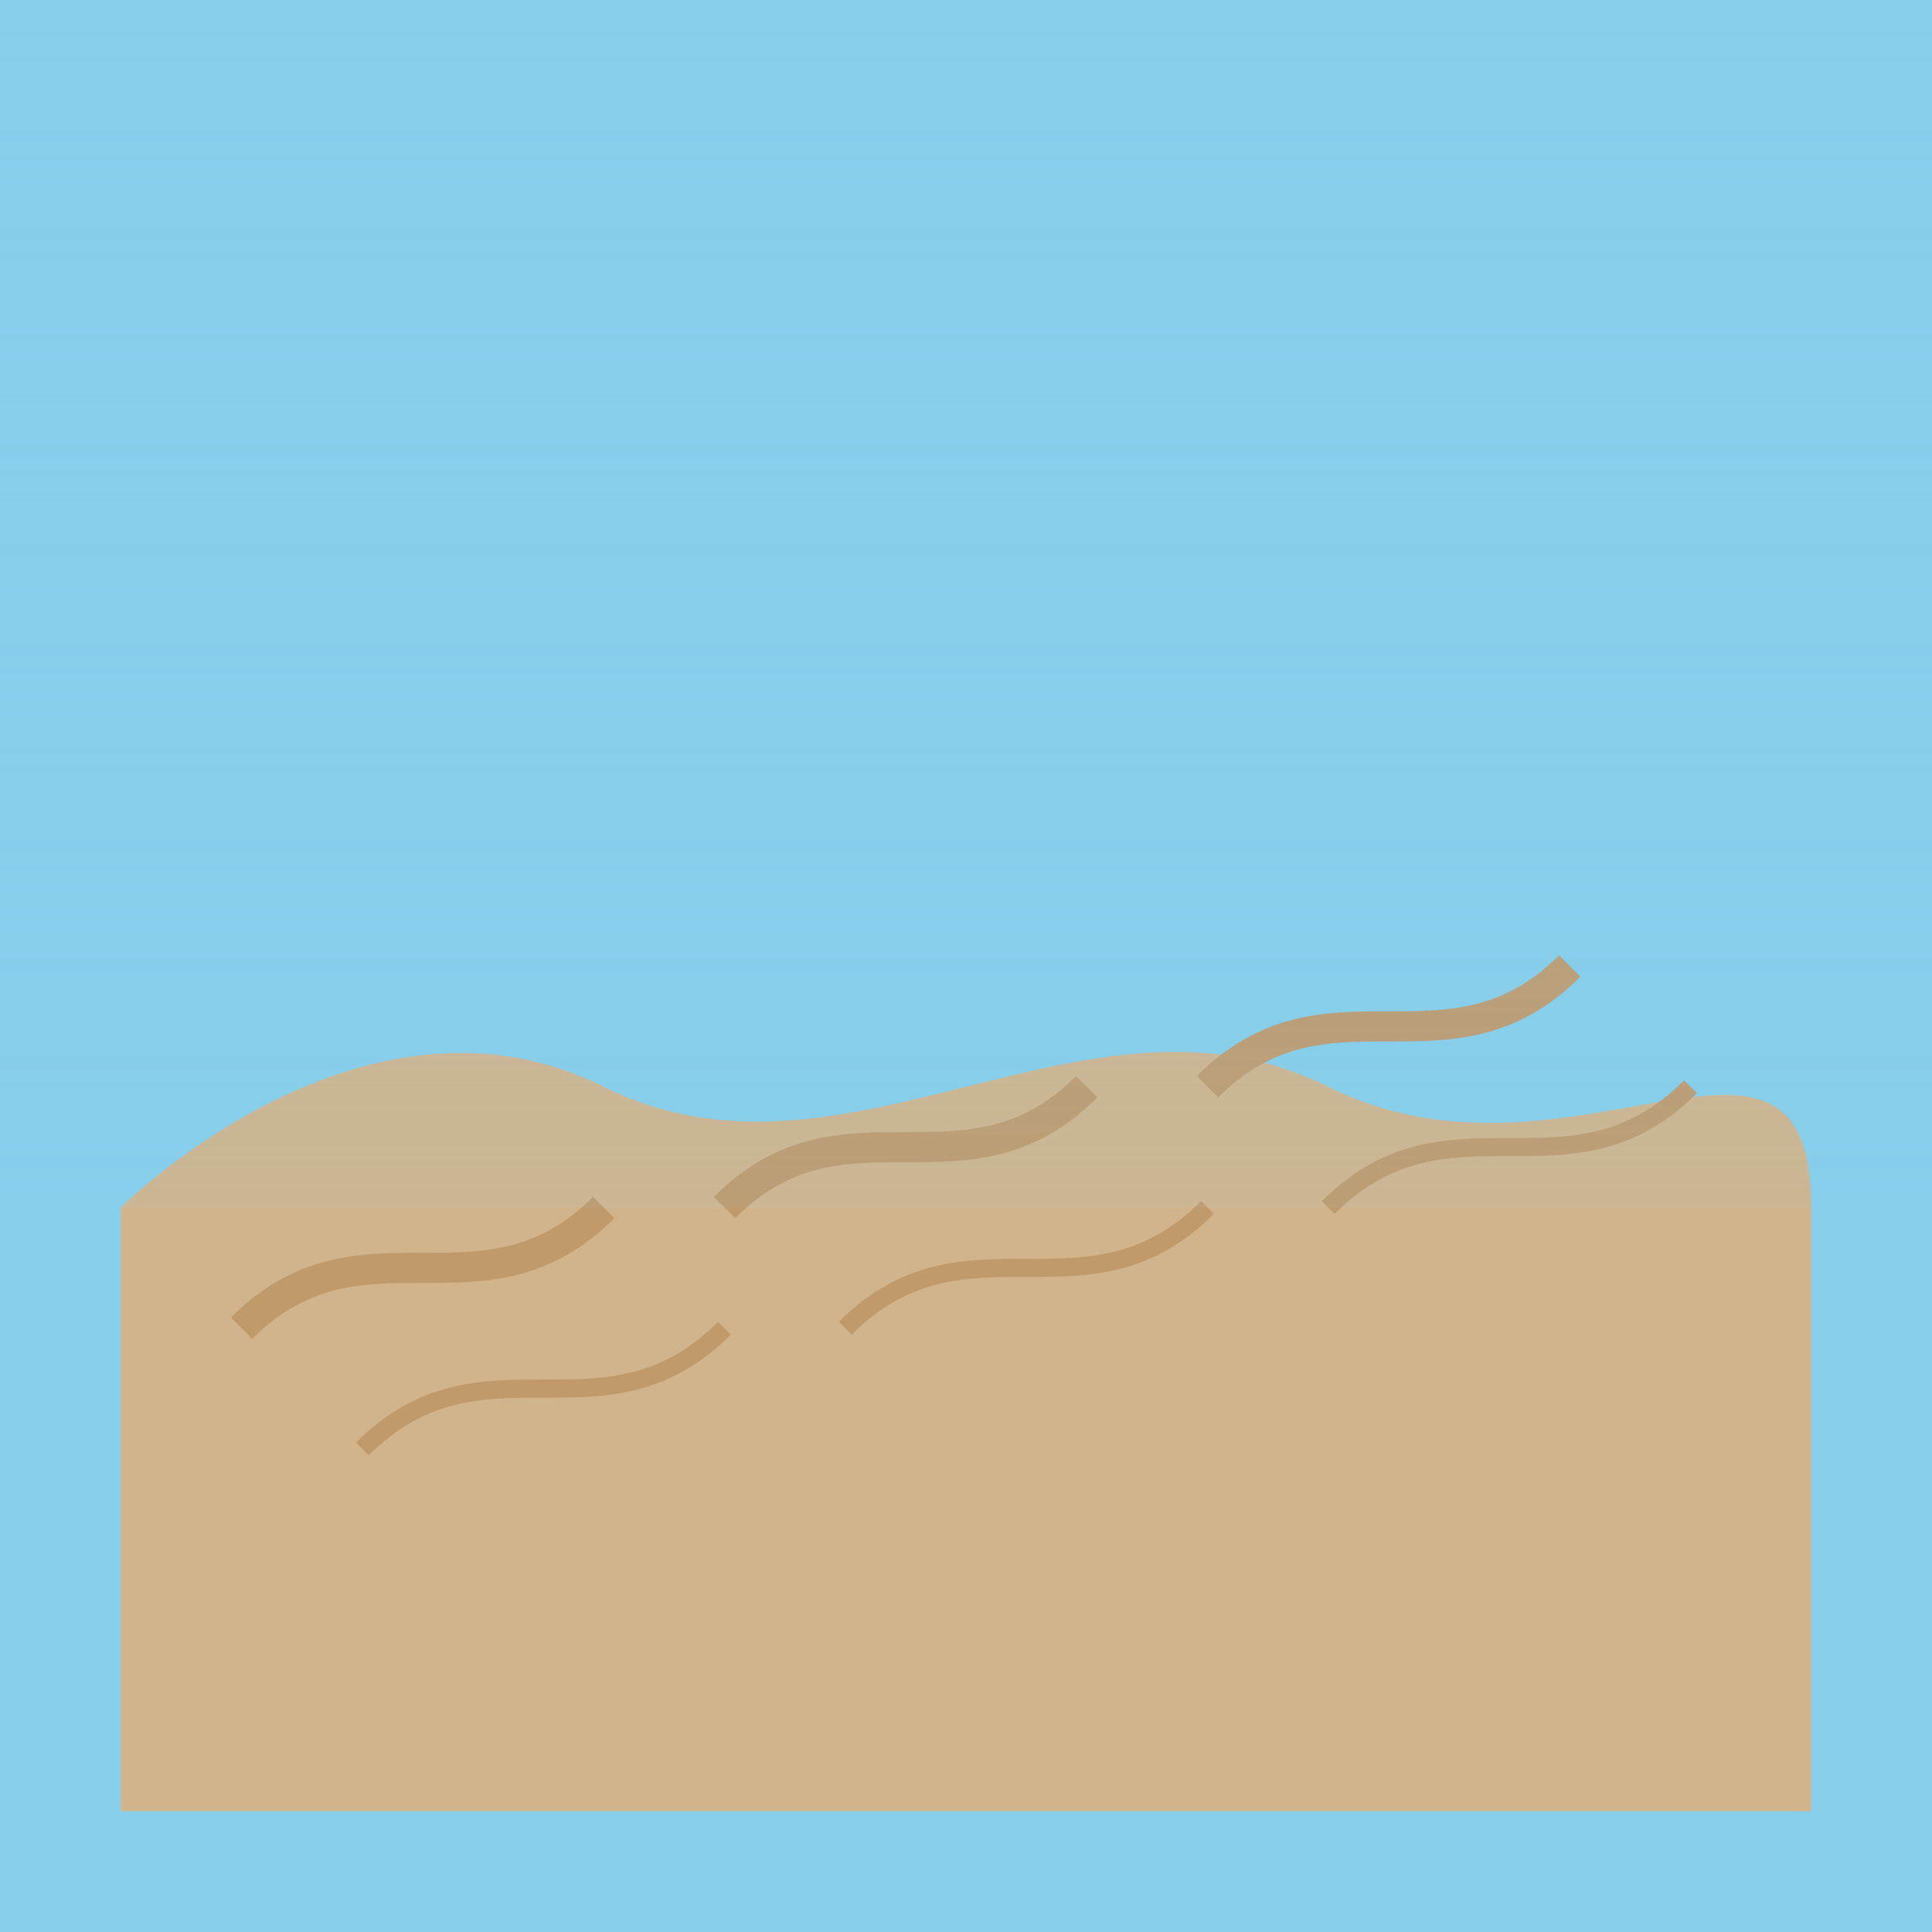 <svg width="32" height="32" viewBox="0 0 32 32" fill="none" xmlns="http://www.w3.org/2000/svg">
  <!-- Blue sky background -->
  <rect width="32" height="32" fill="#87CEEB"/>
  
  <!-- Sand dune shape -->
  <path d="M2 20C2 20 6 16 10 18C14 20 18 16 22 18C26 20 30 16 30 20V30H2V20Z" fill="#D2B48C"/>
  
  <!-- Sand texture lines -->
  <path d="M4 22C6 20 8 22 10 20" stroke="#C19A6B" stroke-width="0.5" fill="none"/>
  <path d="M12 20C14 18 16 20 18 18" stroke="#C19A6B" stroke-width="0.5" fill="none"/>
  <path d="M20 18C22 16 24 18 26 16" stroke="#C19A6B" stroke-width="0.5" fill="none"/>
  
  <!-- Additional sand texture -->
  <path d="M6 24C8 22 10 24 12 22" stroke="#C19A6B" stroke-width="0.3" fill="none"/>
  <path d="M14 22C16 20 18 22 20 20" stroke="#C19A6B" stroke-width="0.3" fill="none"/>
  <path d="M22 20C24 18 26 20 28 18" stroke="#C19A6B" stroke-width="0.3" fill="none"/>
  
  <!-- Sky gradient overlay -->
  <rect width="32" height="20" fill="url(#skyGradient)" opacity="0.4"/>
  
  <defs>
    <linearGradient id="skyGradient" x1="0%" y1="0%" x2="0%" y2="100%">
      <stop offset="0%" style="stop-color:#87CEEB;stop-opacity:0.8" />
      <stop offset="100%" style="stop-color:#87CEEB;stop-opacity:0.2" />
    </linearGradient>
  </defs>
</svg>